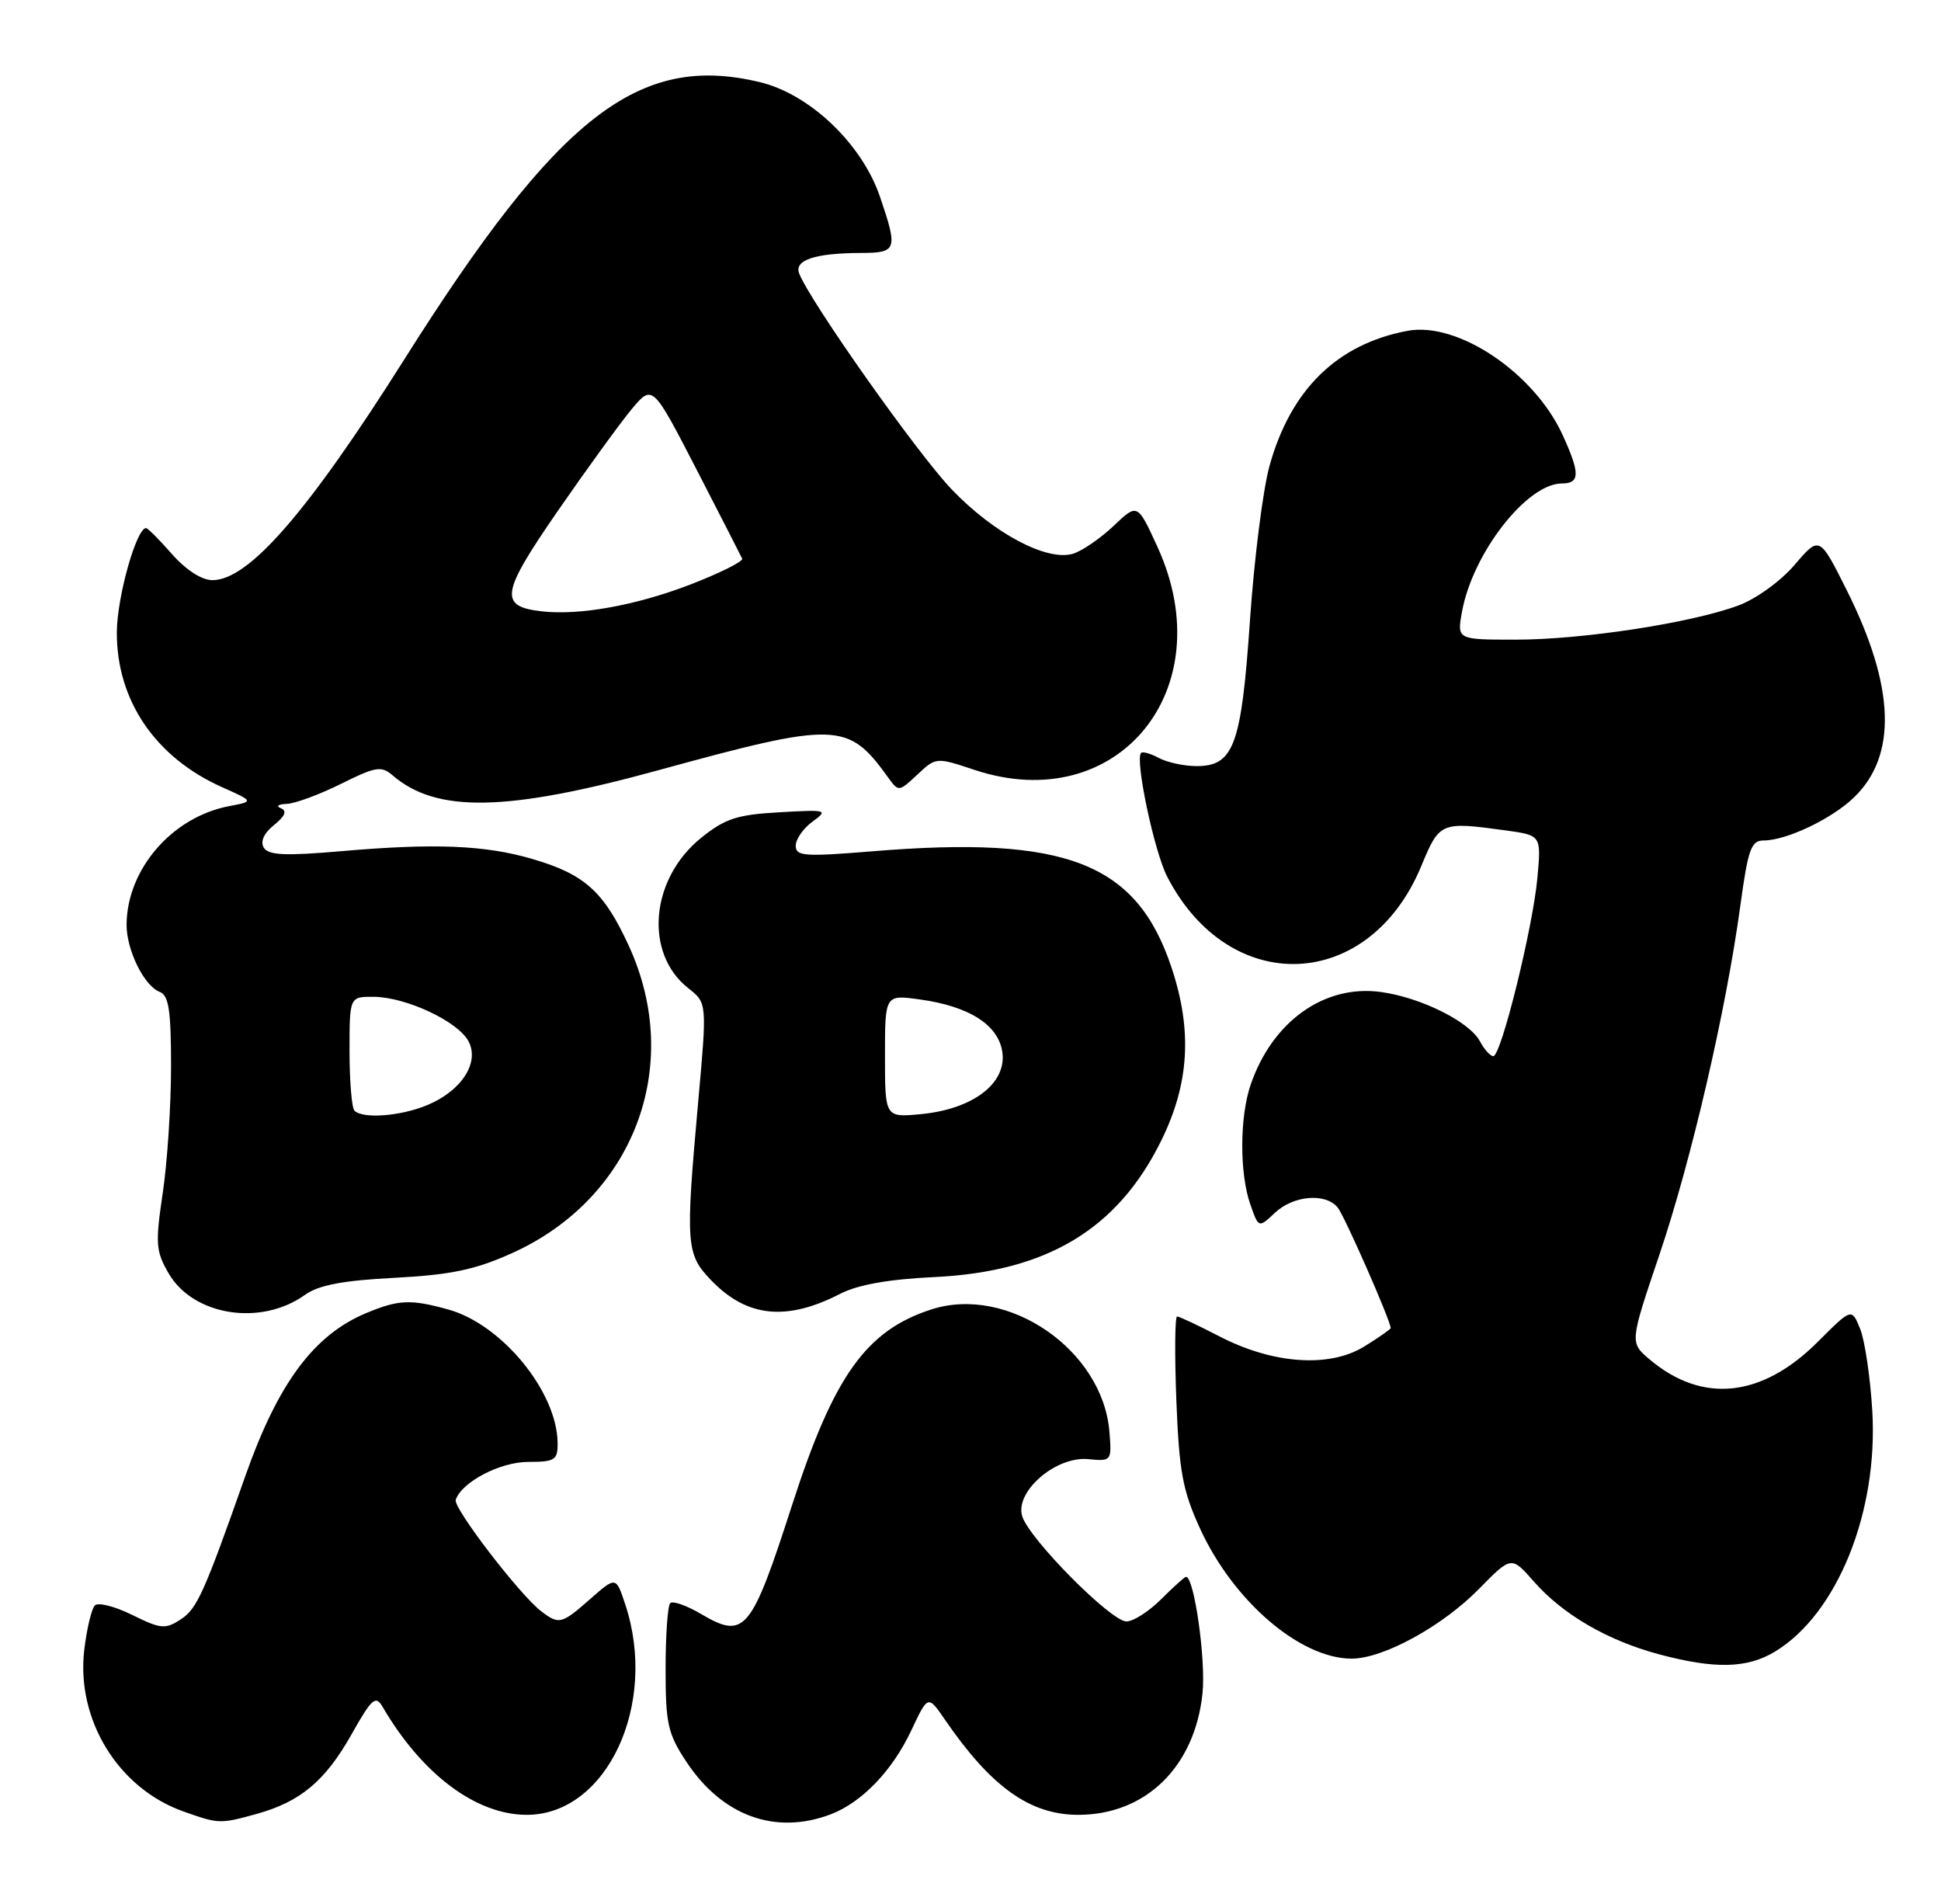 <?xml version="1.0" encoding="UTF-8" standalone="no"?>
<!DOCTYPE svg PUBLIC "-//W3C//DTD SVG 1.1//EN" "http://www.w3.org/Graphics/SVG/1.1/DTD/svg11.dtd" >
<svg xmlns="http://www.w3.org/2000/svg" xmlns:xlink="http://www.w3.org/1999/xlink" version="1.1" viewBox="0 0 261 256">
 <g >
 <path fill="currentColor"
d=" M 34.50 243.88 C 40.39 242.25 43.72 239.46 47.24 233.23 C 49.99 228.35 50.51 227.88 51.44 229.47 C 56.74 238.55 64.01 244.00 70.84 244.00 C 81.58 244.00 88.53 229.17 84.08 215.72 C 82.83 211.94 82.83 211.94 79.38 214.97 C 75.50 218.38 75.18 218.46 72.77 216.63 C 69.89 214.43 60.92 202.74 61.28 201.65 C 62.08 199.25 67.26 196.55 71.04 196.55 C 74.61 196.55 75.00 196.30 74.98 194.02 C 74.92 187.13 67.50 178.06 60.28 176.06 C 55.21 174.65 53.59 174.73 49.22 176.55 C 42.19 179.49 37.38 185.98 32.99 198.44 C 27.47 214.12 26.50 216.28 24.34 217.70 C 22.22 219.08 21.65 219.03 17.79 217.13 C 15.47 215.98 13.20 215.40 12.76 215.84 C 12.31 216.29 11.67 218.98 11.33 221.82 C 10.23 231.19 15.87 240.41 24.62 243.53 C 29.41 245.24 29.58 245.24 34.50 243.88 Z  M 111.68 243.94 C 115.87 242.35 119.97 238.10 122.52 232.69 C 124.78 227.88 124.78 227.88 127.05 231.19 C 133.27 240.26 138.50 244.00 144.99 244.00 C 154.07 244.00 160.68 237.53 161.70 227.64 C 162.16 223.13 160.58 212.00 159.48 212.00 C 159.30 212.00 157.80 213.35 156.15 215.00 C 154.50 216.65 152.40 218.00 151.47 218.00 C 149.39 218.00 138.44 206.96 137.46 203.87 C 136.41 200.57 141.97 195.75 146.34 196.18 C 149.46 196.48 149.50 196.43 149.18 192.49 C 148.28 181.50 135.56 172.74 125.27 176.04 C 116.48 178.86 112.11 184.98 106.52 202.32 C 100.99 219.44 100.14 220.46 94.24 216.98 C 92.32 215.85 90.47 215.20 90.12 215.54 C 89.78 215.89 89.50 219.87 89.50 224.41 C 89.50 231.75 89.80 233.10 92.29 236.86 C 97.11 244.15 104.24 246.75 111.68 243.94 Z  M 238.72 222.03 C 247.06 216.94 252.57 203.29 251.76 189.67 C 251.49 185.18 250.76 180.23 250.13 178.67 C 248.99 175.85 248.99 175.85 244.44 180.40 C 236.92 187.92 228.91 188.76 221.82 182.77 C 219.14 180.50 219.14 180.50 223.14 168.68 C 227.43 155.98 232.09 135.90 234.02 121.75 C 235.05 114.19 235.47 113.00 237.14 113.00 C 240.20 113.00 246.26 110.13 249.27 107.24 C 255.14 101.62 254.83 92.33 248.32 79.34 C 244.66 72.03 244.66 72.03 241.32 75.94 C 239.44 78.14 236.13 80.53 233.74 81.41 C 227.42 83.76 212.79 86.00 203.82 86.00 C 195.91 86.00 195.91 86.00 196.59 82.25 C 198.02 74.36 205.32 65.00 210.03 65.00 C 212.46 65.00 212.48 63.64 210.13 58.50 C 206.30 50.12 196.02 43.21 189.26 44.48 C 179.79 46.26 173.53 52.39 170.69 62.70 C 169.82 65.89 168.64 75.19 168.08 83.38 C 166.93 100.20 165.91 103.00 160.91 103.00 C 159.24 103.00 156.96 102.51 155.85 101.92 C 154.74 101.32 153.65 101.01 153.44 101.23 C 152.58 102.08 155.20 114.47 156.95 117.87 C 165.34 134.13 184.10 133.36 191.11 116.45 C 193.58 110.50 193.70 110.45 202.49 111.65 C 207.25 112.31 207.25 112.31 206.73 118.01 C 206.12 124.73 201.85 142.00 200.80 142.00 C 200.40 142.00 199.59 141.10 199.00 140.00 C 197.59 137.36 191.06 134.11 185.68 133.37 C 178.07 132.33 171.06 137.34 168.15 145.90 C 166.69 150.22 166.67 157.76 168.12 161.91 C 169.24 165.12 169.24 165.12 171.43 163.06 C 173.93 160.72 178.22 160.35 179.87 162.34 C 180.78 163.44 187.00 177.58 187.00 178.56 C 187.00 178.71 185.40 179.83 183.44 181.04 C 178.75 183.93 171.16 183.40 163.97 179.67 C 161.13 178.20 158.58 177.00 158.28 177.00 C 157.99 177.00 157.94 182.06 158.18 188.25 C 158.55 197.83 159.02 200.39 161.36 205.50 C 165.84 215.28 174.83 223.00 181.76 223.00 C 186.00 223.00 193.96 218.64 198.88 213.62 C 203.23 209.19 203.23 209.19 206.25 212.63 C 210.14 217.06 216.12 220.54 223.02 222.40 C 230.60 224.43 234.95 224.33 238.72 222.03 Z  M 41.01 174.09 C 42.84 172.78 46.08 172.16 53.05 171.80 C 60.60 171.40 63.87 170.72 68.79 168.51 C 85.18 161.16 91.98 143.36 84.57 127.20 C 81.20 119.85 78.61 117.53 71.53 115.47 C 65.18 113.62 58.36 113.35 45.89 114.44 C 38.38 115.09 36.11 114.99 35.48 113.98 C 34.97 113.15 35.47 112.04 36.85 110.92 C 38.35 109.71 38.63 109.01 37.76 108.66 C 37.07 108.39 37.42 108.12 38.55 108.08 C 39.68 108.04 42.97 106.82 45.85 105.39 C 50.52 103.06 51.28 102.94 52.80 104.25 C 58.68 109.32 68.10 109.15 88.40 103.59 C 112.51 96.98 114.02 97.03 119.40 104.50 C 120.83 106.48 120.86 106.48 123.35 104.15 C 125.85 101.80 125.87 101.79 131.04 103.51 C 150.28 109.90 164.41 92.68 155.64 73.53 C 152.95 67.65 152.95 67.65 149.73 70.72 C 147.95 72.40 145.50 74.08 144.28 74.45 C 140.78 75.50 133.66 71.73 128.00 65.83 C 123.40 61.04 108.90 40.51 107.46 36.76 C 106.77 34.97 109.59 34.03 115.75 34.01 C 120.62 34.00 120.76 33.59 118.33 26.46 C 115.91 19.34 108.89 12.65 102.16 11.04 C 85.87 7.13 75.05 15.56 54.39 48.28 C 41.40 68.86 33.45 78.00 28.57 78.00 C 27.12 78.00 25.02 76.64 23.13 74.50 C 21.44 72.58 19.87 71.00 19.64 71.00 C 18.34 71.00 15.73 80.29 15.71 85.00 C 15.67 94.14 20.87 101.81 29.83 105.82 C 34.15 107.75 34.15 107.75 30.83 108.38 C 23.16 109.83 17.08 116.84 17.02 124.30 C 17.00 127.71 19.37 132.54 21.46 133.35 C 22.70 133.82 23.00 135.81 23.00 143.43 C 23.00 148.65 22.50 156.29 21.88 160.42 C 20.87 167.21 20.95 168.23 22.68 171.21 C 26.00 176.91 35.09 178.34 41.01 174.09 Z  M 113.00 173.94 C 115.34 172.73 119.51 171.99 125.62 171.70 C 140.78 170.98 150.28 165.27 156.15 153.35 C 159.92 145.69 160.35 138.56 157.54 130.11 C 152.84 115.98 143.39 112.30 117.25 114.46 C 108.18 115.20 107.00 115.12 107.00 113.71 C 107.00 112.83 108.01 111.37 109.25 110.47 C 111.41 108.89 111.22 108.84 104.79 109.21 C 99.11 109.53 97.49 110.06 94.29 112.64 C 87.43 118.17 86.58 128.17 92.56 132.87 C 95.08 134.85 95.08 134.85 93.88 148.17 C 92.16 167.33 92.25 168.61 95.59 172.09 C 100.40 177.12 105.74 177.68 113.00 173.94 Z  M 47.67 149.33 C 47.30 148.97 47.00 145.37 47.00 141.33 C 47.00 134.00 47.00 134.00 50.25 134.02 C 54.59 134.05 61.56 137.31 62.99 139.98 C 64.53 142.85 62.08 146.65 57.45 148.58 C 53.89 150.07 48.80 150.46 47.67 149.33 Z  M 72.82 82.19 C 67.07 81.53 67.35 79.78 74.94 68.79 C 78.85 63.13 83.33 56.96 84.89 55.07 C 87.74 51.65 87.74 51.65 93.62 63.04 C 96.85 69.31 99.63 74.74 99.80 75.11 C 99.96 75.48 96.81 77.05 92.80 78.60 C 85.51 81.40 77.89 82.78 72.82 82.19 Z  M 119.00 141.99 C 119.00 133.73 119.00 133.73 123.66 134.37 C 130.46 135.30 134.43 137.91 134.81 141.69 C 135.21 145.79 130.69 149.13 123.87 149.79 C 119.00 150.25 119.00 150.25 119.00 141.99 Z "/>
</g>
</svg>